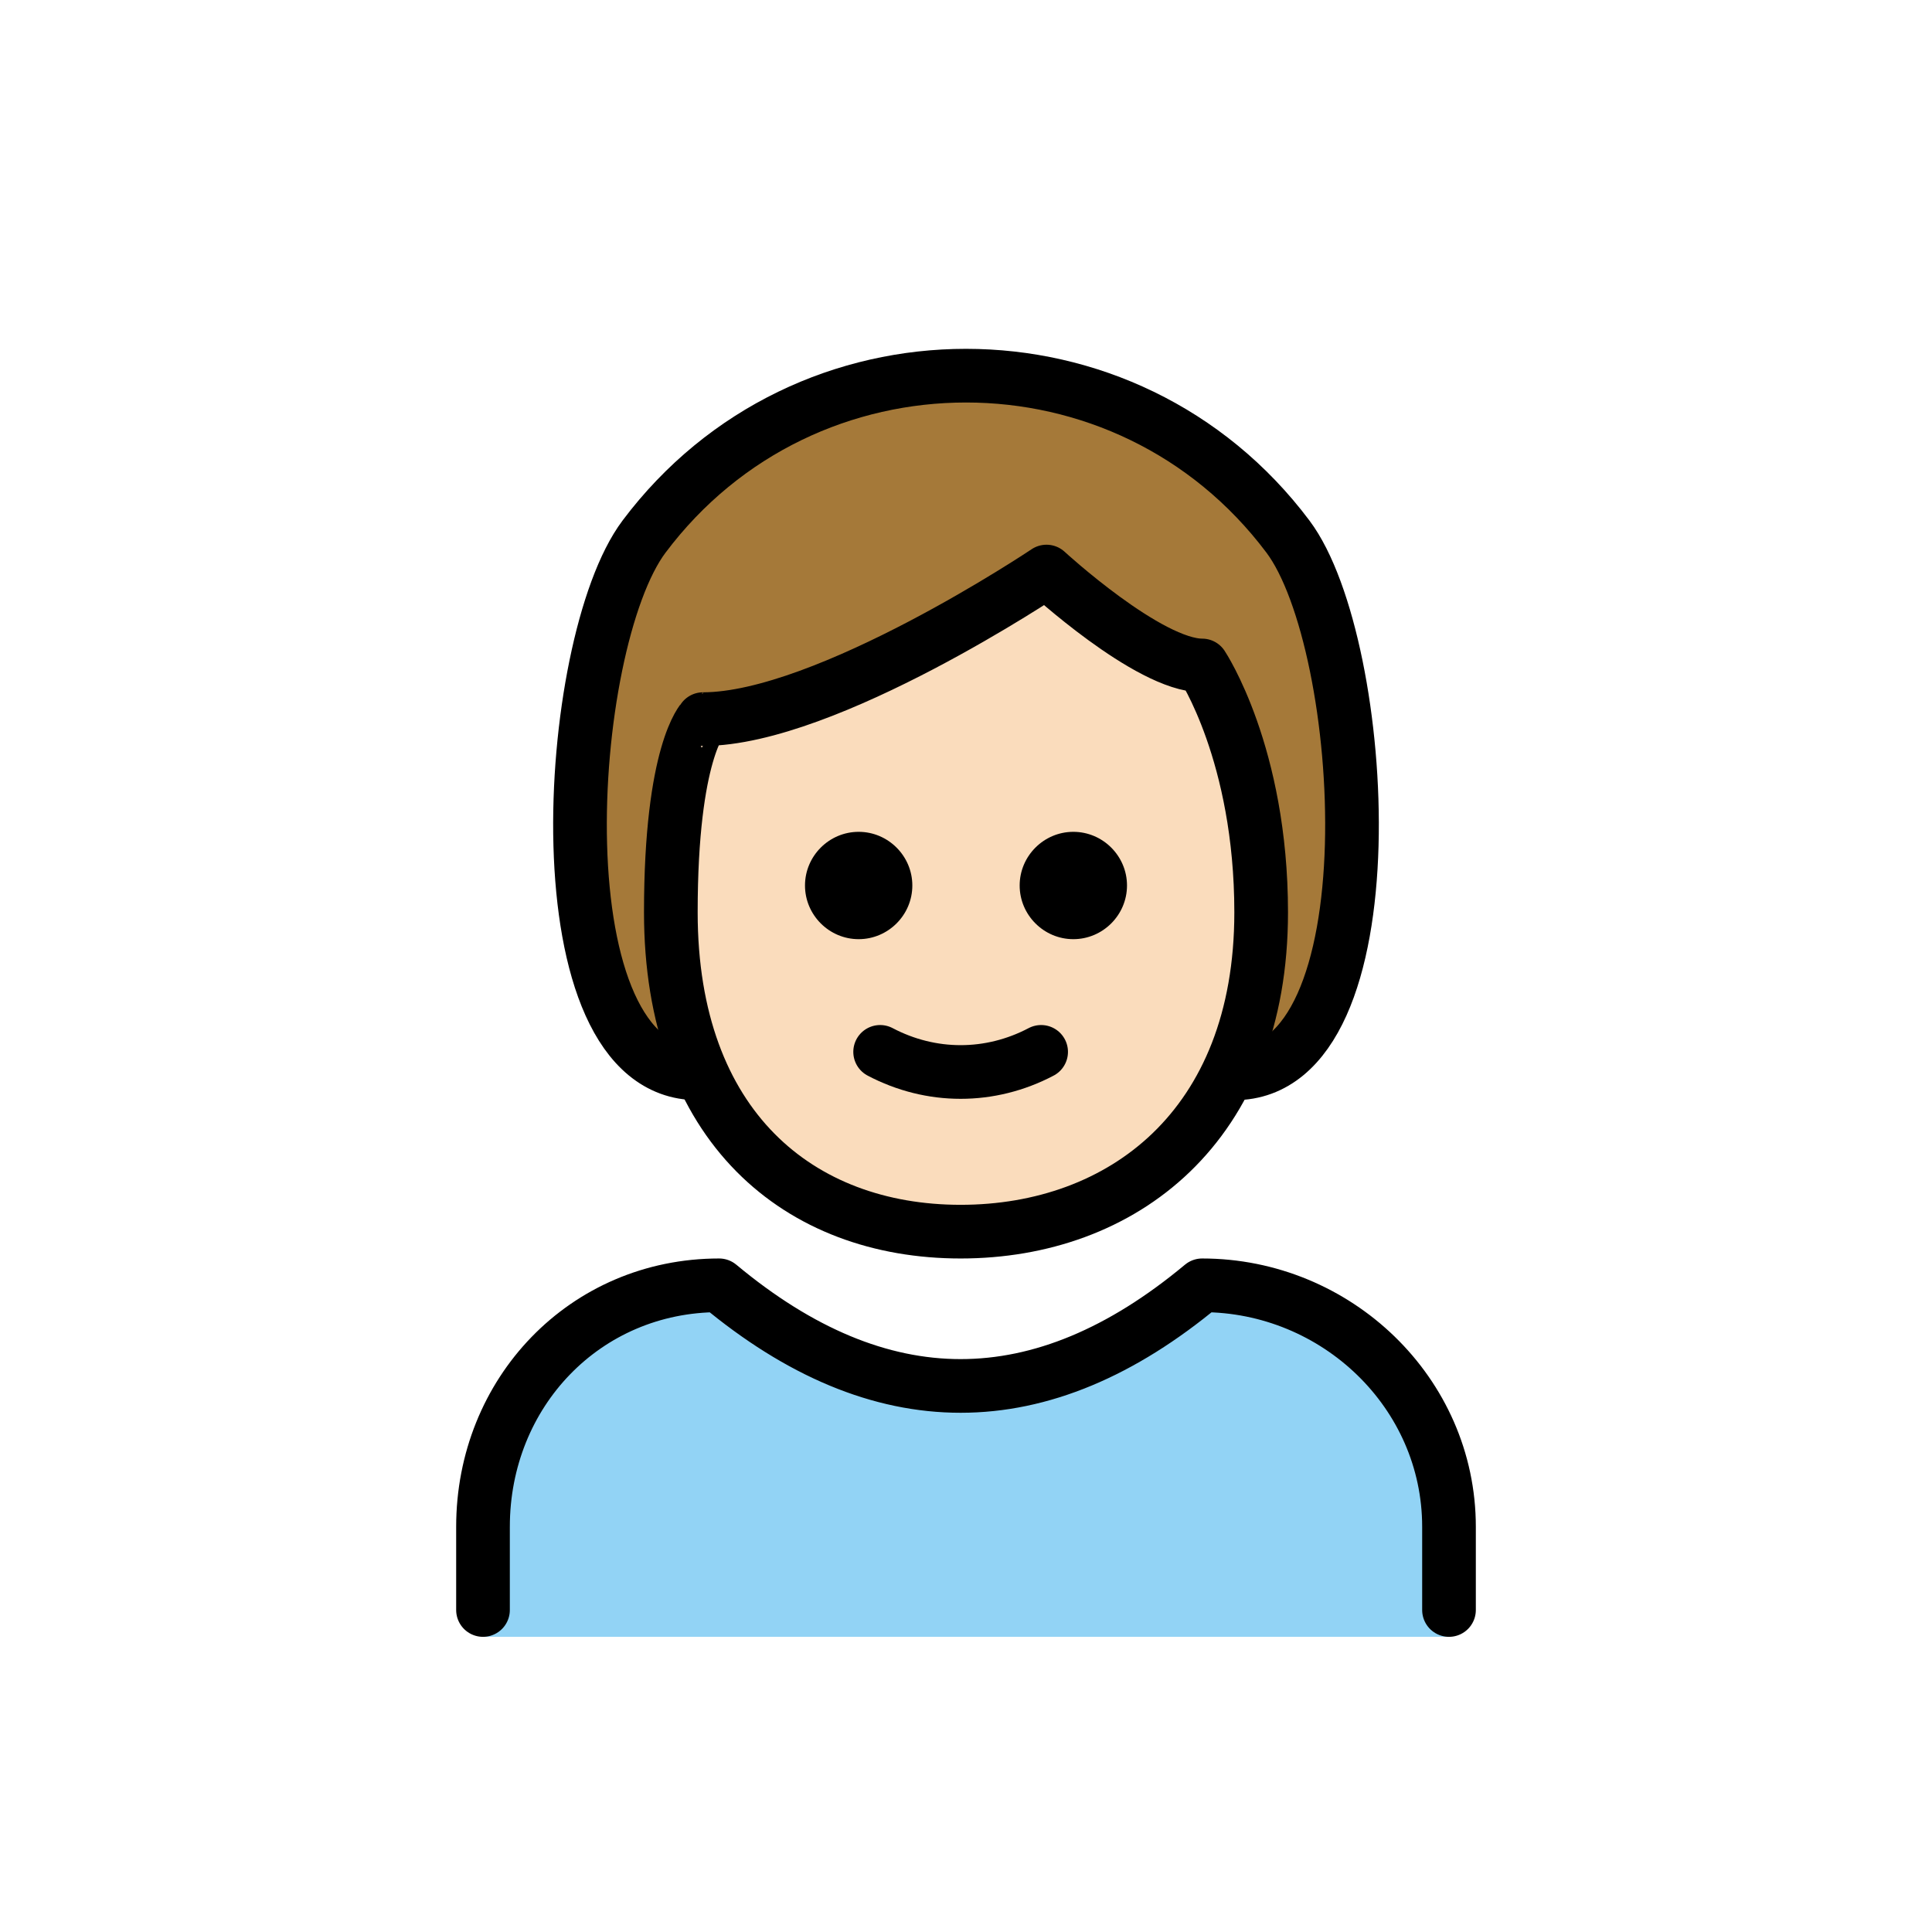 <svg xmlns="http://www.w3.org/2000/svg" id="a" viewBox="0 0 72 72"><g id="b"><path fill="#92D3F5" d="M18,61v-4.1c0-5,3.8-9,8.8-9c6,5,12,5,18,0c5,0,9.2,4,9.2,9V61"/></g><g id="c"><path fill="#a57939" d="m26 40c-6 0-5-16-2-20 6-8 18-8 24 0 3 4 4 20-2 20"/></g><g id="d"><path fill="#fadcbc" d="M25,34c0,8,4.8,11.9,10.8,11.9S47,42,47,34c0-5.9-2.2-9.2-2.2-9.2c-2,0-5.8-3.5-5.8-3.5s-8.2,5.5-12.8,5.5 C26.2,26.8,25,28,25,34z"/></g><g id="e"><path fill="none" stroke="#000" stroke-linecap="round" stroke-linejoin="round" stroke-width="2" d="m26 40c-6 0-5-16-2-20 6-8 18-8 24 0 3 4 4 20-2 20"/><path fill="none" stroke="#000" stroke-linecap="round" stroke-linejoin="round" stroke-width="2" d="m18 60v-3.1c0-5 3.8-9 8.8-9 6 5 12 5 18 0 5 0 9.2 4 9.2 9v3.1"/><path d="m42 33c0 1.1-0.9 2-2 2s-2-0.9-2-2 0.9-2 2-2 2 0.9 2 2"/><path d="m34 33c0 1.1-0.9 2-2 2s-2-0.9-2-2 0.9-2 2-2 2 0.9 2 2"/><path fill="none" stroke="#000" stroke-linejoin="round" stroke-width="2" d="M25,34c0,8,4.8,11.9,10.8,11.9S47,42,47,34 c0-5.9-2.2-9.2-2.2-9.2c-2,0-5.8-3.5-5.8-3.5s-8.2,5.5-12.8,5.5C26.2,26.8,25,28,25,34z"/><path fill="none" stroke="#000" stroke-linecap="round" stroke-linejoin="round" stroke-width="2" d="m32.8 39.2c1.9 1 4.1 1 6 0"/></g></svg>
